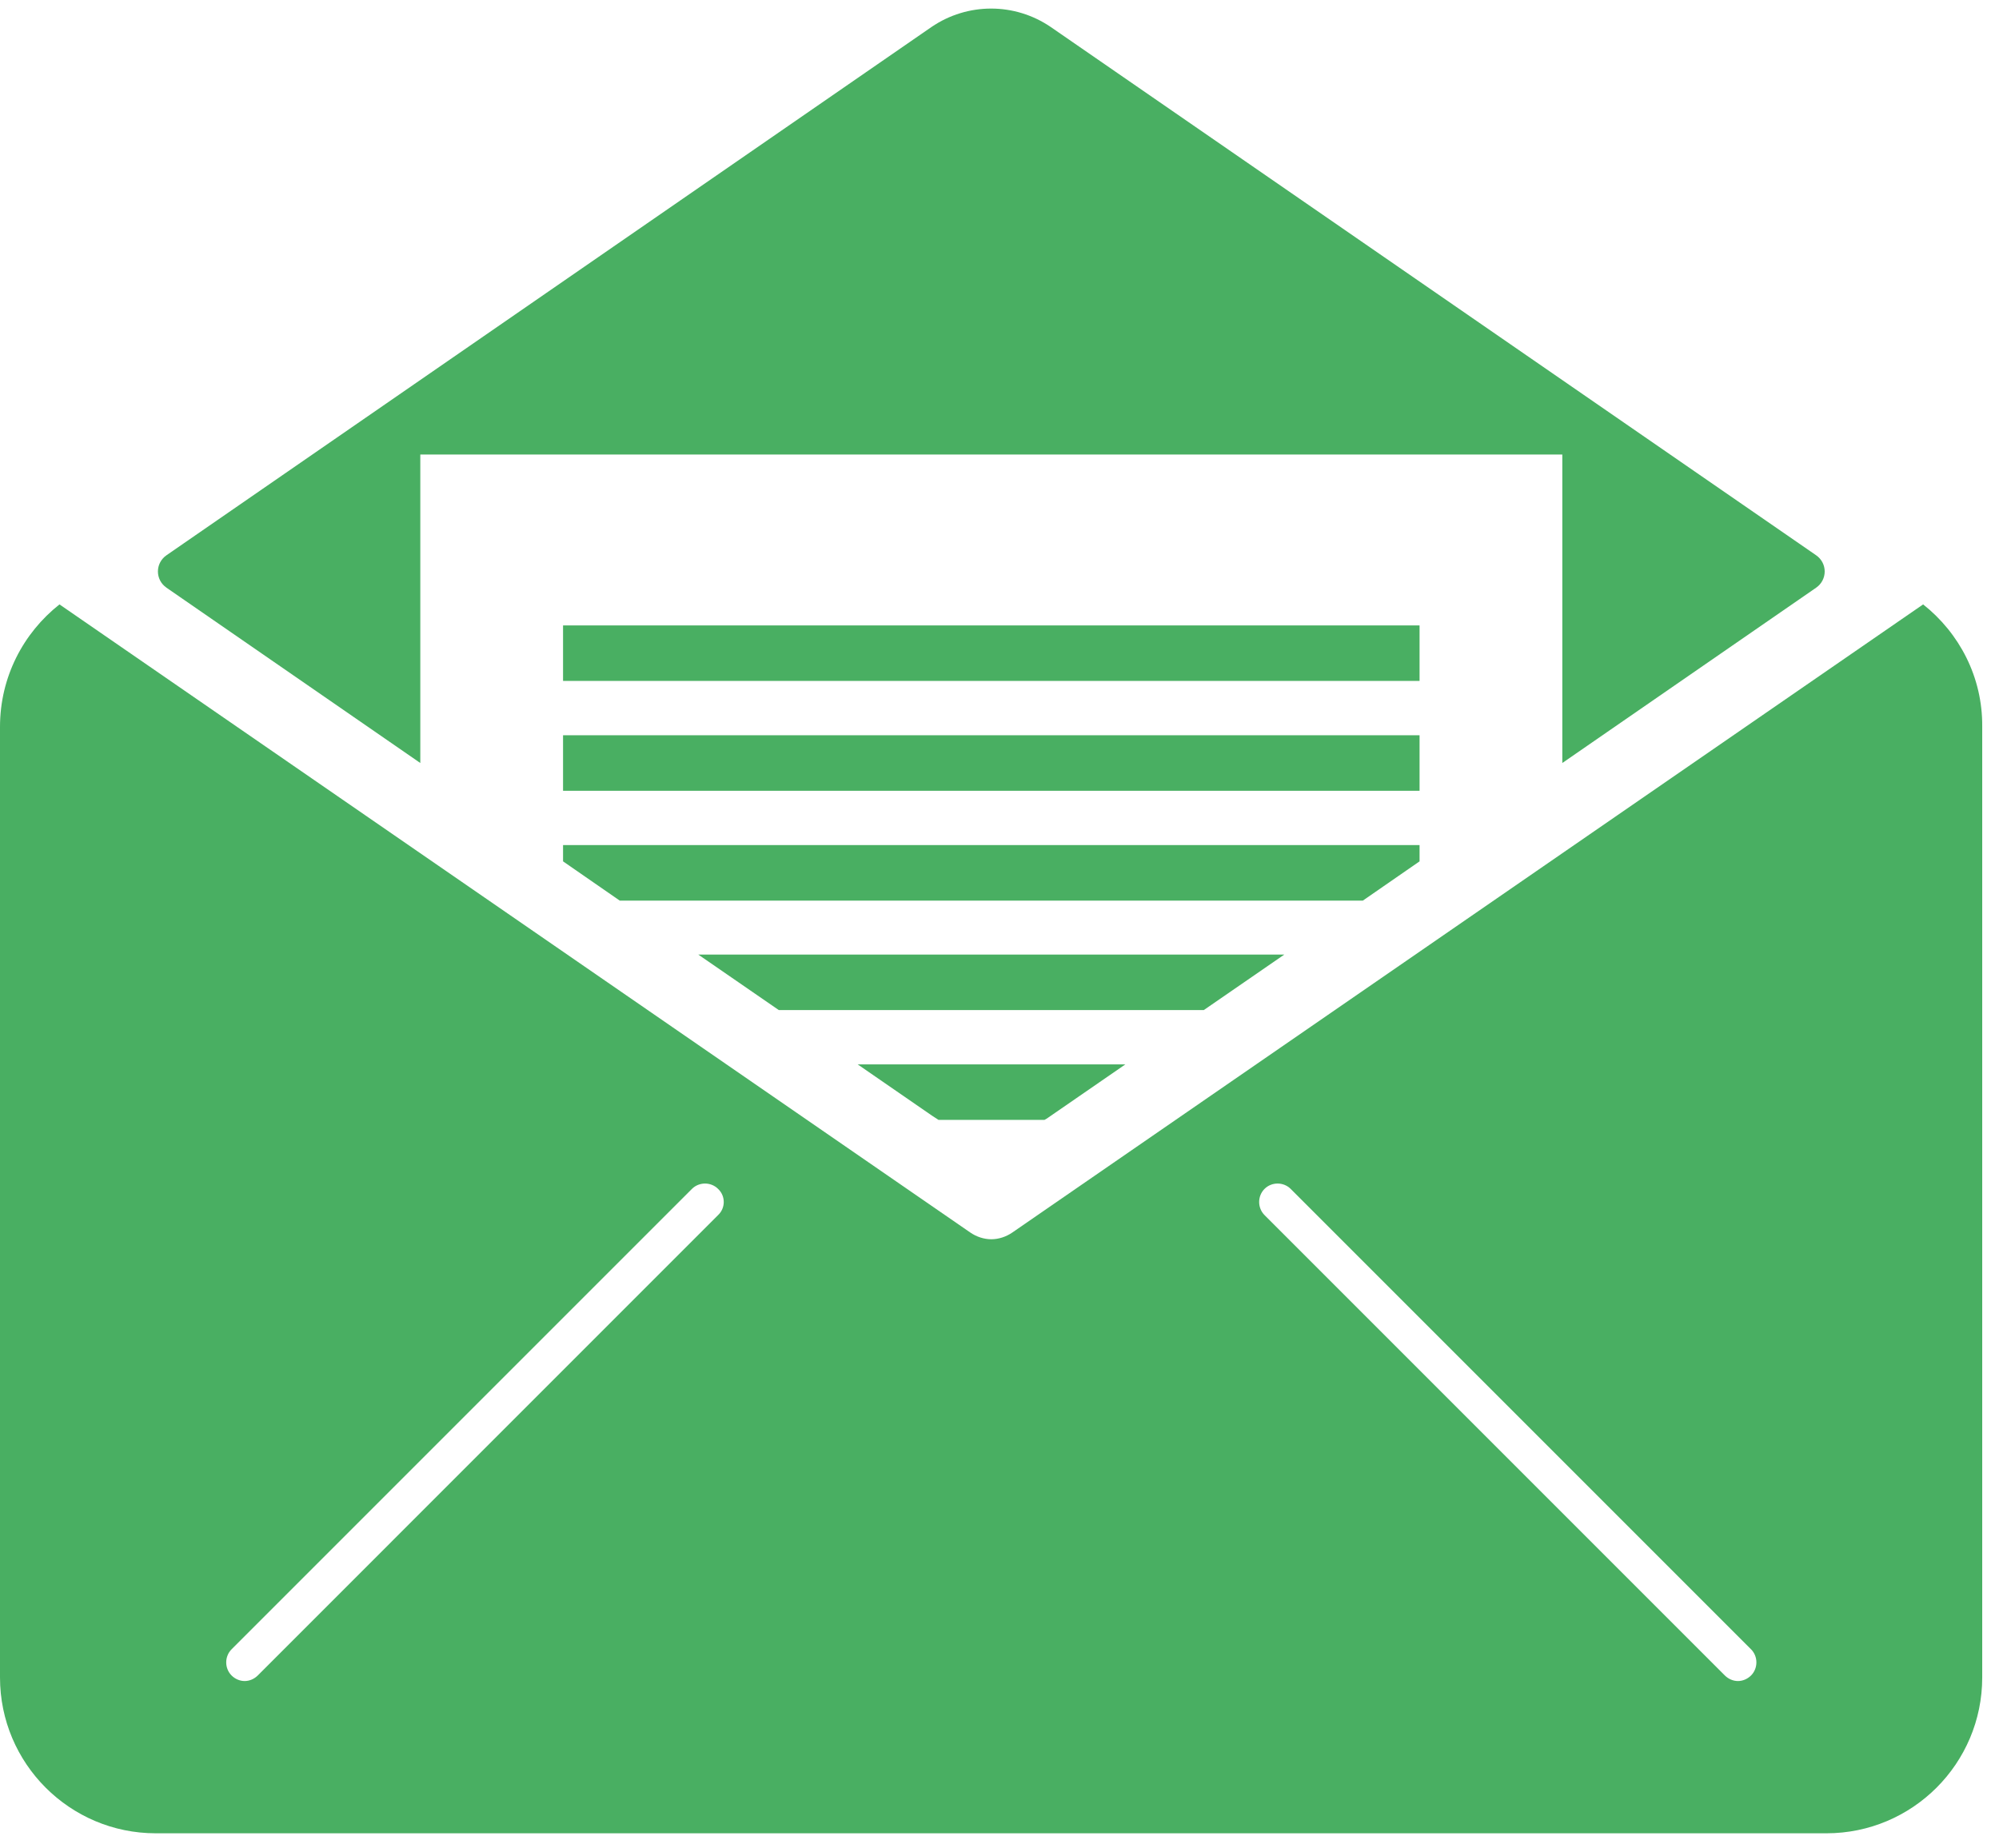 <svg width="66" height="61" viewBox="0 0 66 61" fill="none" xmlns="http://www.w3.org/2000/svg">
<path d="M63.495 19.954L33.423 40.691C33.214 40.835 32.965 40.913 32.729 40.913C32.494 40.913 32.245 40.835 32.036 40.691L1.964 19.954C0.772 20.896 0 22.349 0 23.999V55.38C0 58.221 2.304 60.525 5.145 60.525H60.301C63.142 60.525 65.446 58.221 65.446 55.38V23.986C65.459 22.349 64.686 20.896 63.495 19.954ZM23.709 40.115L8.51 55.315C8.392 55.432 8.235 55.498 8.078 55.498C7.921 55.498 7.763 55.432 7.646 55.315C7.41 55.079 7.41 54.686 7.646 54.45L22.845 39.251C23.081 39.015 23.474 39.015 23.709 39.251C23.958 39.486 23.958 39.879 23.709 40.115ZM57.813 55.315C57.695 55.432 57.538 55.498 57.381 55.498C57.224 55.498 57.067 55.432 56.949 55.315L41.75 40.115C41.514 39.879 41.514 39.486 41.75 39.251C41.985 39.015 42.378 39.015 42.614 39.251L57.813 54.45C58.049 54.686 58.049 55.079 57.813 55.315Z" fill="#49AF62"/>
<path d="M46.869 24.274H18.59V26.107H46.869V24.274Z" fill="#49AF62"/>
<path d="M18.59 28.437L20.462 29.733H44.996L46.869 28.437V27.9H18.59V28.437Z" fill="#49AF62"/>
<path d="M46.869 20.648H18.59V22.48H46.869V20.648Z" fill="#49AF62"/>
<path d="M59.96 18.33L34.693 0.892C33.502 0.08 31.944 0.08 30.753 0.892L5.499 18.33C5.119 18.592 5.119 19.142 5.499 19.404L13.877 25.19V15.005H51.582V25.19L59.96 19.404C60.34 19.142 60.34 18.592 59.96 18.33Z" fill="#49AF62"/>
<path d="M23.054 31.514L25.712 33.346H39.746L42.404 31.514H23.054Z" fill="#49AF62"/>
<path d="M37.155 35.14H28.318L30.766 36.829C30.844 36.881 30.91 36.921 30.988 36.973H34.484C34.562 36.934 34.628 36.881 34.706 36.829L37.155 35.14Z" fill="#49AF62"/>
</svg>
